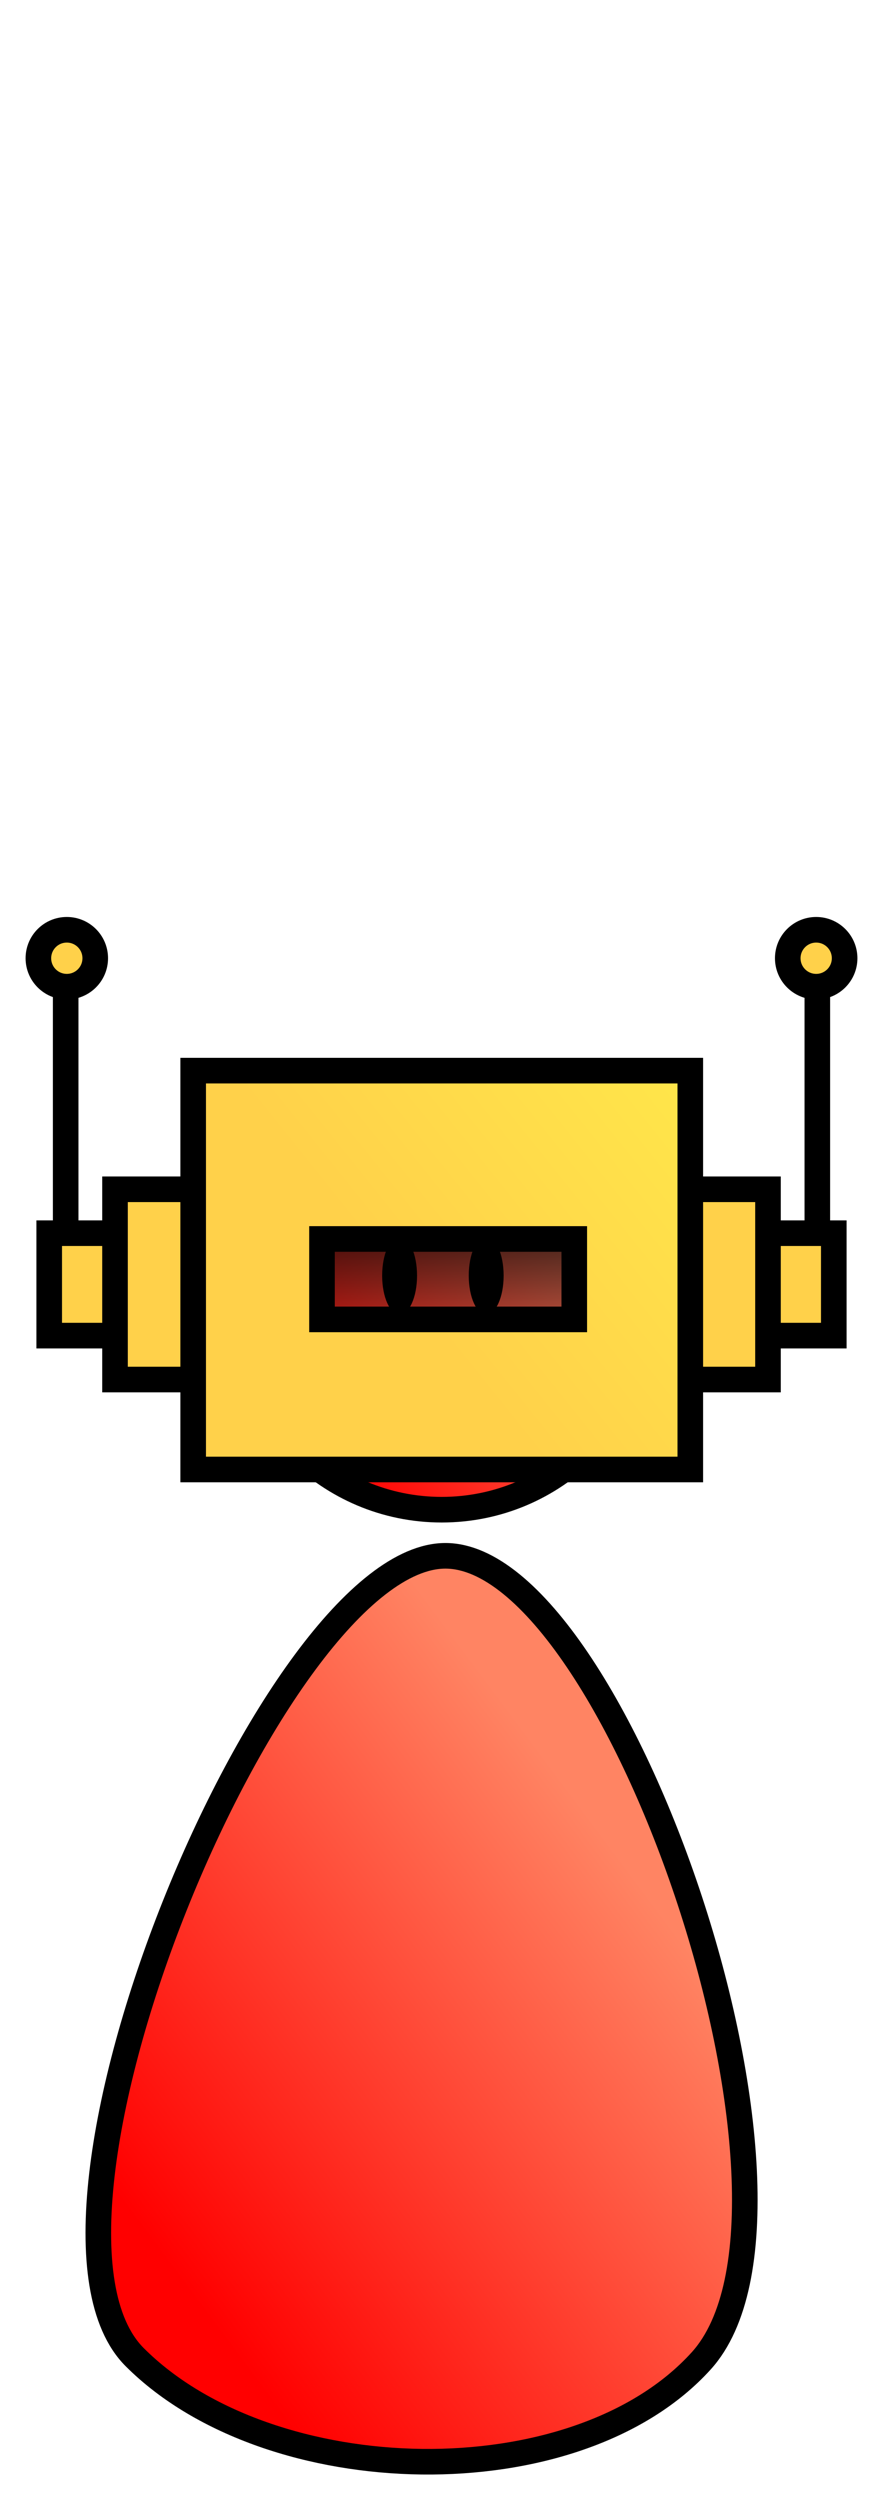 <?xml version="1.0" encoding="UTF-8" standalone="no"?>
<!-- Created with Inkscape (http://www.inkscape.org/) -->

<svg
   xmlns:dc="http://purl.org/dc/elements/1.1/"
   xmlns:cc="http://creativecommons.org/ns#"
   xmlns:rdf="http://www.w3.org/1999/02/22-rdf-syntax-ns#"
   xmlns:svg="http://www.w3.org/2000/svg"
   xmlns="http://www.w3.org/2000/svg"
   xmlns:xlink="http://www.w3.org/1999/xlink"
   xmlns:sodipodi="http://sodipodi.sourceforge.net/DTD/sodipodi-0.dtd"
   xmlns:inkscape="http://www.inkscape.org/namespaces/inkscape"
   width="345.087"
   height="976.106"
   id="svg2"
   version="1.1"
   inkscape:version="0.48.4 r9939"
   sodipodi:docname="robot_stap2.svg">
  <defs
     id="defs4">
    <linearGradient
       id="linearGradient3947">
      <stop
         style="stop-color:#000000;stop-opacity:0.769;"
         offset="0"
         id="stop3949" />
      <stop
         style="stop-color:#000000;stop-opacity:0.251;"
         offset="1"
         id="stop3951" />
    </linearGradient>
    <linearGradient
       id="linearGradient3905">
      <stop
         style="stop-color:#00ff0c;stop-opacity:1;"
         offset="0"
         id="stop3907" />
      <stop
         style="stop-color:#55d877;stop-opacity:1;"
         offset="1"
         id="stop3909" />
    </linearGradient>
    <linearGradient
       id="linearGradient3810">
      <stop
         style="stop-color:#ffd14a;stop-opacity:1;"
         offset="0"
         id="stop3812" />
      <stop
         style="stop-color:#ffe64a;stop-opacity:1;"
         offset="1"
         id="stop3814" />
    </linearGradient>
    <linearGradient
       id="linearGradient3769">
      <stop
         style="stop-color:#ff0000;stop-opacity:1;"
         offset="0"
         id="stop3771" />
      <stop
         style="stop-color:#ff8463;stop-opacity:1;"
         offset="1"
         id="stop3773" />
    </linearGradient>
    <linearGradient
       inkscape:collect="always"
       xlink:href="#linearGradient3769"
       id="linearGradient3775"
       x1="283.786"
       y1="383.791"
       x2="390.5"
       y2="303.791"
       gradientUnits="userSpaceOnUse" />
    <linearGradient
       inkscape:collect="always"
       xlink:href="#linearGradient3769"
       id="linearGradient3777"
       x1="232.428"
       y1="700.636"
       x2="421.798"
       y2="559.208"
       gradientUnits="userSpaceOnUse"
       gradientTransform="translate(0,160)" />
    <linearGradient
       inkscape:collect="always"
       xlink:href="#linearGradient3947"
       id="linearGradient3974"
       gradientUnits="userSpaceOnUse"
       x1="357.885"
       y1="132.993"
       x2="357.885"
       y2="171.389" />
    <linearGradient
       inkscape:collect="always"
       xlink:href="#linearGradient3810"
       id="linearGradient3976"
       gradientUnits="userSpaceOnUse"
       x1="329.286"
       y1="327.373"
       x2="437.853"
       y2="240.23" />
  </defs>
  <sodipodi:namedview
     id="base"
     pagecolor="#ffffff"
     bordercolor="#666666"
     borderopacity="1.0"
     inkscape:pageopacity="0.0"
     inkscape:pageshadow="2"
     inkscape:zoom="0.7"
     inkscape:cx="-426.90347"
     inkscape:cy="529.60531"
     inkscape:document-units="px"
     inkscape:current-layer="layer1"
     showgrid="false"
     fit-margin-top="10"
     fit-margin-left="10"
     fit-margin-right="10"
     fit-margin-bottom="10"
     inkscape:window-width="1920"
     inkscape:window-height="1058"
     inkscape:window-x="-8"
     inkscape:window-y="-8"
     inkscape:window-maximized="1" />
  <g
     inkscape:label="Layer 1"
     inkscape:groupmode="layer"
     id="layer1"
     transform="translate(-184.505,-0.661)">
    <path
       sodipodi:type="arc"
       style="fill:url(#linearGradient3775);fill-opacity:1;fill-rule:evenodd;stroke:#000000;stroke-width:10;stroke-linecap:butt;stroke-linejoin:miter;stroke-miterlimit:4;stroke-opacity:1;stroke-dasharray:none"
       id="path2985"
       sodipodi:cx="357.14285"
       sodipodi:cy="358.07648"
       sodipodi:rx="80"
       sodipodi:ry="80"
       d="m 437.143,358.076 c 0,44.183 -35.817,80 -80,80 -44.183,0 -80,-35.817 -80,-80 0,-44.183 35.817,-80 80,-80 44.183,0 80,35.817 80,80 z"
       transform="translate(0,152)" />
    <path
       style="fill:url(#linearGradient3777);fill-opacity:1;stroke:#000000;stroke-width:10;stroke-linecap:butt;stroke-linejoin:miter;stroke-miterlimit:4;stroke-opacity:1;stroke-dasharray:none"
       d="m 358.571,608.076 c -67.143,0 -174.392,259.894 -121.429,312.857 52.857,52.857 172.49,55.518 221.429,1.429 54.286,-60 -32.857,-314.286 -100,-314.286 z"
       id="path3759"
       inkscape:connector-curvature="0"
       sodipodi:nodetypes="ssss" />
    <path
       style="fill:#000000;fill-opacity:1;stroke:none"
       d="m 330.825,538.338 53.033,0 c 0,0 -7.576,19.698 -25.506,19.951 -17.721,0.25 -27.527,-19.951 -27.527,-19.951 z"
       id="path3783"
       inkscape:connector-curvature="0"
       sodipodi:nodetypes="ccsc" />
    <path
       sodipodi:type="arc"
       style="fill:#000000;fill-opacity:1;stroke-width:10;stroke-linecap:round;stroke-miterlimit:4;stroke-dasharray:none"
       id="path3785"
       sodipodi:cx="374.7666"
       sodipodi:cy="338.18433"
       sodipodi:rx="5.0507627"
       sodipodi:ry="15.152288"
       d="m 379.817,338.184 c 0,8.368 -2.261,15.152 -5.051,15.152 -2.789,0 -5.051,-6.784 -5.051,-15.152 0,-8.368 2.261,-15.152 5.051,-15.152 2.789,0 5.051,6.784 5.051,15.152 z"
       transform="matrix(1.35,0,0,1,-165.261,160.505)" />
    <path
       transform="matrix(1.35,0,0,1,-131.421,160.505)"
       sodipodi:type="arc"
       style="fill:#000000;fill-opacity:1;stroke-width:10;stroke-linecap:round;stroke-miterlimit:4;stroke-dasharray:none"
       id="path3785-5"
       sodipodi:cx="374.7666"
       sodipodi:cy="338.18433"
       sodipodi:rx="5.0507627"
       sodipodi:ry="15.152288"
       d="m 379.817,338.184 c 0,8.368 -2.261,15.152 -5.051,15.152 -2.789,0 -5.051,-6.784 -5.051,-15.152 0,-8.368 2.261,-15.152 5.051,-15.152 2.789,0 5.051,6.784 5.051,15.152 z" />
    <g
       id="g3955"
       transform="translate(0,348)">
      <rect
         y="126.768"
         x="298.791"
         height="52.857"
         width="118.571"
         id="rect3913"
         style="fill:url(#linearGradient3974);fill-opacity:1;stroke:none" />
      <g
         transform="translate(0,-186)"
         id="g3877">
        <g
           id="g3826"
           transform="translate(-3.536,2.373)">
          <path
             inkscape:connector-curvature="0"
             id="path3822"
             d="m 213.708,328.588 0,-116.168"
             style="fill:none;stroke:#000000;stroke-width:10;stroke-linecap:butt;stroke-linejoin:miter;stroke-miterlimit:4;stroke-opacity:1;stroke-dasharray:none" />
          <rect
             y="317.745"
             x="207.274"
             height="40"
             width="35.714"
             id="rect3820"
             style="fill:#ffd14a;fill-opacity:1;stroke:#000000;stroke-width:10;stroke-linecap:round;stroke-miterlimit:4;stroke-opacity:1;stroke-dasharray:none" />
          <rect
             y="300.602"
             x="232.988"
             height="74.286"
             width="35.714"
             id="rect3818"
             style="fill:#ffd14a;fill-opacity:1;stroke:#000000;stroke-width:10;stroke-linecap:round;stroke-miterlimit:4;stroke-opacity:1;stroke-dasharray:none" />
          <path
             d="m 225.264,210.4 c 0,6.137 -4.975,11.112 -11.112,11.112 -6.137,0 -11.112,-4.975 -11.112,-11.112 0,-6.137 4.975,-11.112 11.112,-11.112 6.137,0 11.112,4.975 11.112,11.112 z"
             sodipodi:ry="11.111678"
             sodipodi:rx="11.111678"
             sodipodi:cy="210.40004"
             sodipodi:cx="214.15234"
             id="path3824"
             style="fill:#ffd14a;fill-opacity:1;stroke:#000000;stroke-width:10;stroke-linecap:round;stroke-miterlimit:4;stroke-opacity:1;stroke-dasharray:none"
             sodipodi:type="arc" />
        </g>
        <g
           transform="matrix(-1,0,0,1,717.633,2.373)"
           id="g3826-2">
          <path
             inkscape:connector-curvature="0"
             id="path3822-3"
             d="m 213.708,328.588 0,-116.168"
             style="fill:none;stroke:#000000;stroke-width:10;stroke-linecap:butt;stroke-linejoin:miter;stroke-miterlimit:4;stroke-opacity:1;stroke-dasharray:none" />
          <rect
             y="317.745"
             x="207.274"
             height="40"
             width="35.714"
             id="rect3820-1"
             style="fill:#ffd14a;fill-opacity:1;stroke:#000000;stroke-width:10;stroke-linecap:round;stroke-miterlimit:4;stroke-opacity:1;stroke-dasharray:none" />
          <rect
             y="300.602"
             x="232.988"
             height="74.286"
             width="35.714"
             id="rect3818-6"
             style="fill:#ffd14a;fill-opacity:1;stroke:#000000;stroke-width:10;stroke-linecap:round;stroke-miterlimit:4;stroke-opacity:1;stroke-dasharray:none" />
          <path
             d="m 225.264,210.4 c 0,6.137 -4.975,11.112 -11.112,11.112 -6.137,0 -11.112,-4.975 -11.112,-11.112 0,-6.137 4.975,-11.112 11.112,-11.112 6.137,0 11.112,4.975 11.112,11.112 z"
             sodipodi:ry="11.111678"
             sodipodi:rx="11.111678"
             sodipodi:cy="210.40004"
             sodipodi:cx="214.15234"
             id="path3824-8"
             style="fill:#ffd14a;fill-opacity:1;stroke:#000000;stroke-width:10;stroke-linecap:round;stroke-miterlimit:4;stroke-opacity:1;stroke-dasharray:none"
             sodipodi:type="arc" />
        </g>
        <path
           inkscape:connector-curvature="0"
           style="fill:url(#linearGradient3976);fill-opacity:1;stroke:#000000;stroke-width:10;stroke-miterlimit:4;stroke-opacity:1;stroke-dasharray:none"
           d="m 260,256.656 0,155.719 194.281,0 0,-155.719 -194.281,0 z m 50.344,65.719 98.594,0 0,31.406 -98.594,0 0,-31.406 z"
           id="rect3805" />
      </g>
    </g>
  </g>
</svg>
